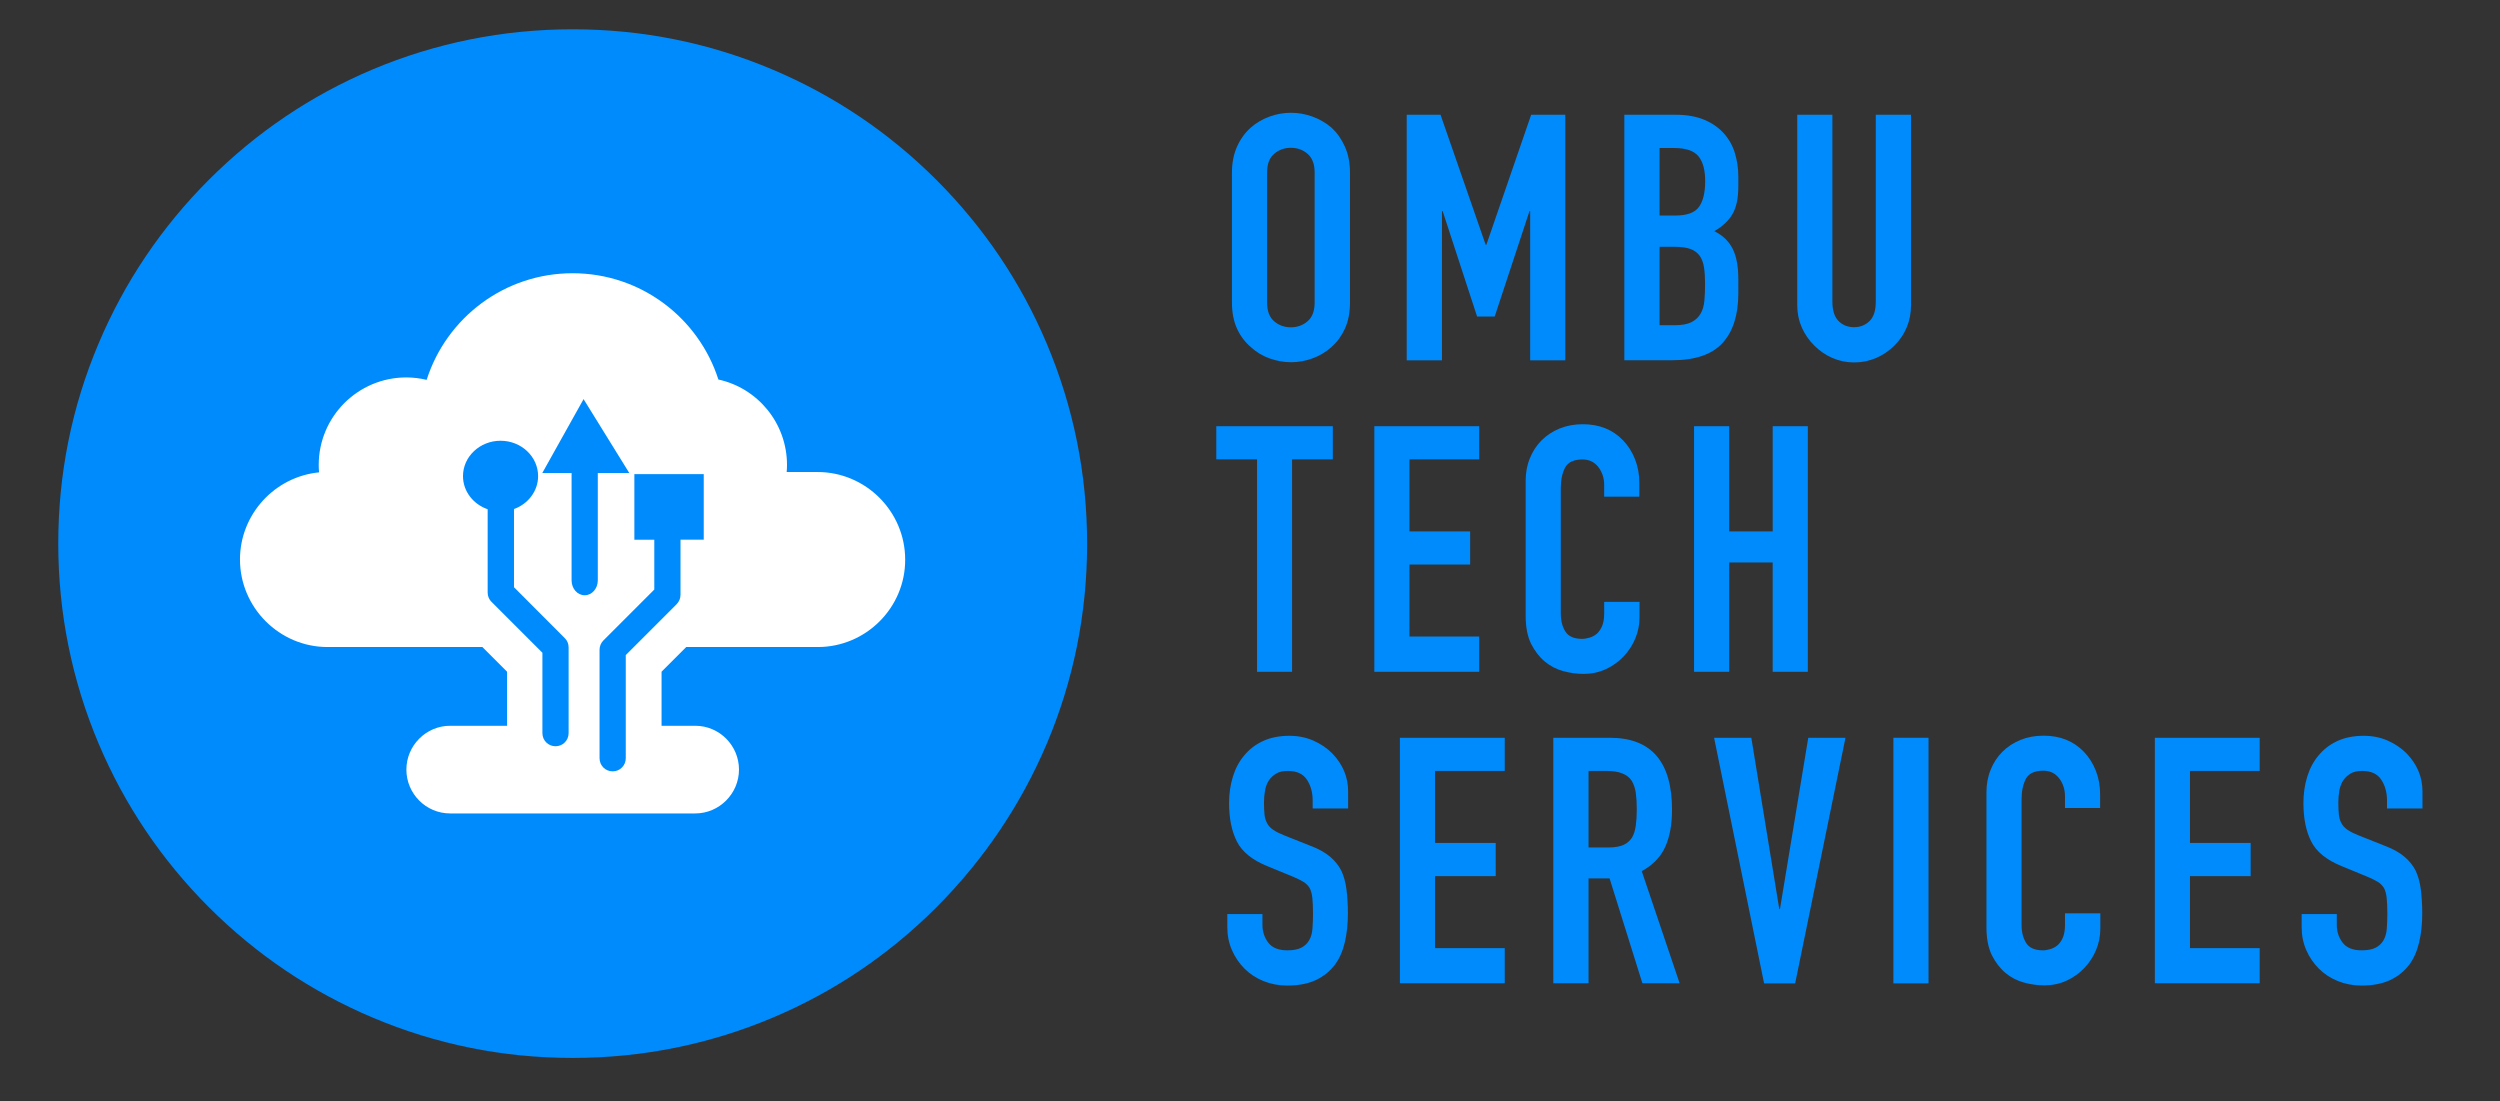 <?xml version="1.0" encoding="utf-8"?>
<!-- Generator: Adobe Illustrator 23.1.1, SVG Export Plug-In . SVG Version: 6.00 Build 0)  -->
<svg version="1.1" id="Capa_1" xmlns="http://www.w3.org/2000/svg" xmlns:xlink="http://www.w3.org/1999/xlink" x="0px" y="0px"
	 viewBox="0 0 227 100" style="enable-background:new 0 0 227 100;" xml:space="preserve">
<rect x="0" y="0" width="227" height="100" fill="#333333" stroke="none"/>
<style type="text/css">
	.st0{fill:#008BFC;}
	.st1{fill:#FFFFFF;}
</style>
<g>
	<g>
		<path class="st0" d="M85.02,82.39c-4.29,4.29-9.28,7.66-14.85,10.01C64.42,94.83,58.3,96.06,52,96.06
			c-6.31,0-12.42-1.23-18.18-3.67c-5.56-2.35-10.56-5.72-14.85-10.01c-4.29-4.29-7.66-9.29-10.01-14.85
			c-2.43-5.75-3.67-11.87-3.67-18.18c0-6.31,1.23-12.42,3.67-18.18c2.35-5.56,5.72-10.56,10.01-14.85
			c4.29-4.29,9.28-7.66,14.85-10.01C39.57,3.89,45.69,2.66,52,2.66c6.31,0,12.42,1.23,18.18,3.67c5.56,2.35,10.56,5.72,14.85,10.01
			c4.29,4.29,7.66,9.28,10.01,14.85c2.43,5.75,3.67,11.87,3.67,18.18c0,6.31-1.23,12.42-3.67,18.18
			C92.68,73.1,89.31,78.09,85.02,82.39z"/>
		<g>
			<path class="st1" d="M74.26,58.75H62.31l-2.24,2.24v4.91h3.06c2.19,0,3.97,1.79,3.97,3.98c0,2.18-1.79,3.98-3.97,3.98H40.87
				c-2.19,0-3.97-1.79-3.97-3.98c0-2.19,1.79-3.98,3.97-3.98h5.17v-4.91l-2.24-2.24H29.74c-4.37,0-7.95-3.58-7.95-7.95
				c0-4.11,3.17-7.52,7.18-7.91c-0.02-0.22-0.03-0.45-0.03-0.67c0-4.39,3.56-7.95,7.95-7.95c0.64,0,1.25,0.08,1.85,0.22
				c1.79-5.61,7.04-9.68,13.25-9.68c6.2,0,11.44,4.05,13.24,9.65c3.57,0.78,6.23,3.96,6.23,7.76c0,0.22-0.01,0.43-0.03,0.64h2.81
				c4.37,0,7.95,3.58,7.95,7.95C82.21,55.17,78.63,58.75,74.26,58.75z"/>
			<path class="st0" d="M57.6,49.01h1.81v4.52l-4.62,4.62c-0.22,0.22-0.35,0.53-0.35,0.84v9.86c0,0.66,0.53,1.19,1.19,1.19
				c0.66,0,1.19-0.53,1.19-1.19v-9.37l4.62-4.62c0.22-0.22,0.35-0.53,0.35-0.85v-5.01h2.11v-5.95H57.6L57.6,49.01L57.6,49.01z"/>
			<path class="st0" d="M53,36.26v-0.04l-3.76,6.73h2.66v9.75c0,0.75,0.53,1.35,1.19,1.35c0.66,0,1.19-0.61,1.19-1.35v-9.75h2.86
				L53,36.26z"/>
			<path class="st0" d="M46.67,53.32v-7.1c1.28-0.46,2.19-1.63,2.19-2.99c0-1.77-1.53-3.21-3.41-3.21s-3.41,1.44-3.41,3.21
				c0,1.39,0.94,2.56,2.24,3.01v7.57c0,0.31,0.12,0.62,0.35,0.84l4.62,4.62v7.3c0,0.66,0.53,1.19,1.19,1.19
				c0.66,0,1.19-0.53,1.19-1.19v-7.79c0-0.32-0.12-0.62-0.35-0.84L46.67,53.32z"/>
		</g>
	</g>
	<g>
		<path class="st0" d="M111.86,15.68c0-0.9,0.16-1.69,0.47-2.38s0.73-1.26,1.25-1.72c0.5-0.44,1.07-0.77,1.71-1
			c0.64-0.23,1.28-0.34,1.93-0.34c0.65,0,1.29,0.11,1.93,0.34c0.64,0.23,1.22,0.56,1.74,1c0.5,0.46,0.91,1.03,1.22,1.72
			s0.47,1.48,0.47,2.38v11.77c0,0.94-0.16,1.74-0.47,2.41s-0.72,1.22-1.22,1.66c-0.52,0.46-1.1,0.8-1.74,1.03
			c-0.64,0.23-1.28,0.34-1.93,0.34c-0.65,0-1.29-0.12-1.93-0.34c-0.64-0.23-1.21-0.57-1.71-1.03c-0.52-0.44-0.94-0.99-1.25-1.66
			s-0.47-1.47-0.47-2.41V15.68z M115.05,27.46c0,0.77,0.21,1.34,0.64,1.71s0.93,0.55,1.52,0.55c0.58,0,1.09-0.18,1.52-0.55
			c0.43-0.37,0.64-0.93,0.64-1.71V15.68c0-0.77-0.21-1.34-0.64-1.71c-0.43-0.37-0.93-0.55-1.52-0.55c-0.58,0-1.09,0.18-1.52,0.55
			s-0.64,0.93-0.64,1.71V27.46z"/>
		<path class="st0" d="M127.73,32.72v-22.3h3.07l4.1,11.81h0.06l4.07-11.81h3.1v22.3h-3.19V19.16h-0.06l-3.16,9.58h-1.6l-3.13-9.58
			h-0.06v13.56H127.73z"/>
		<path class="st0" d="M147.49,32.72v-22.3h4.67c1.02,0,1.89,0.16,2.62,0.47s1.31,0.73,1.77,1.25c0.46,0.52,0.79,1.12,0.99,1.8
			c0.2,0.68,0.3,1.38,0.3,2.11v0.81c0,0.61-0.05,1.12-0.14,1.53c-0.09,0.42-0.23,0.78-0.42,1.1c-0.35,0.58-0.9,1.09-1.63,1.5
			c0.75,0.36,1.3,0.88,1.66,1.57c0.36,0.69,0.53,1.63,0.53,2.82v1.25c0,1.96-0.48,3.47-1.43,4.51c-0.95,1.04-2.47,1.57-4.56,1.57
			H147.49z M150.69,13.43v6.14h1.44c1.07,0,1.78-0.27,2.15-0.8c0.37-0.53,0.55-1.31,0.55-2.33c0-1-0.2-1.75-0.61-2.25
			s-1.14-0.75-2.21-0.75H150.69z M150.69,22.39v7.14h1.38c0.65,0,1.15-0.09,1.52-0.28c0.37-0.19,0.64-0.45,0.83-0.78
			c0.19-0.33,0.3-0.73,0.34-1.19s0.06-0.96,0.06-1.5c0-0.56-0.03-1.05-0.09-1.47s-0.19-0.77-0.38-1.06
			c-0.21-0.29-0.49-0.51-0.85-0.64c-0.36-0.13-0.83-0.2-1.41-0.2H150.69z"/>
		<path class="st0" d="M173.52,10.42v17.29c0,0.73-0.13,1.4-0.39,2.02c-0.26,0.62-0.63,1.16-1.11,1.64
			c-0.48,0.48-1.03,0.86-1.66,1.13c-0.63,0.27-1.29,0.41-2,0.41s-1.37-0.14-1.99-0.41c-0.62-0.27-1.16-0.65-1.64-1.13
			c-0.48-0.48-0.86-1.03-1.13-1.64c-0.27-0.62-0.41-1.29-0.41-2.02V10.42h3.19V27.4c0,0.79,0.19,1.38,0.56,1.75
			c0.38,0.38,0.85,0.56,1.41,0.56c0.56,0,1.03-0.19,1.41-0.56c0.38-0.38,0.56-0.96,0.56-1.75V10.42H173.52z"/>
		<path class="st0" d="M114.14,61V41.71h-3.7v-3.01h10.58v3.01h-3.7V61H114.14z"/>
		<path class="st0" d="M124.79,61v-22.3h9.52v3.01h-6.33v6.54h5.51v3.01h-5.51v6.54h6.33V61H124.79z"/>
		<path class="st0" d="M148.87,54.65v1.38c0,0.69-0.13,1.34-0.39,1.96c-0.26,0.62-0.62,1.16-1.08,1.64c-0.46,0.48-1,0.86-1.61,1.14
			c-0.62,0.28-1.28,0.42-1.99,0.42c-0.61,0-1.22-0.08-1.85-0.25c-0.63-0.17-1.19-0.46-1.69-0.88c-0.5-0.42-0.91-0.96-1.24-1.61
			c-0.32-0.66-0.49-1.5-0.49-2.52V43.66c0-0.73,0.12-1.41,0.38-2.04c0.25-0.62,0.6-1.17,1.06-1.63c0.46-0.46,1.01-0.82,1.64-1.08
			c0.64-0.26,1.34-0.39,2.11-0.39c1.5,0,2.72,0.49,3.66,1.47c0.46,0.48,0.82,1.05,1.08,1.71s0.39,1.37,0.39,2.15v1.25h-3.19v-1.06
			c0-0.63-0.18-1.17-0.53-1.63c-0.36-0.46-0.83-0.69-1.44-0.69c-0.79,0-1.32,0.25-1.58,0.74c-0.26,0.49-0.39,1.11-0.39,1.86v11.4
			c0,0.65,0.14,1.19,0.42,1.63c0.28,0.44,0.79,0.66,1.52,0.66c0.21,0,0.43-0.04,0.67-0.11s0.46-0.19,0.67-0.36
			c0.19-0.17,0.34-0.4,0.47-0.69c0.12-0.29,0.19-0.66,0.19-1.1v-1.1H148.87z"/>
		<path class="st0" d="M153.82,61v-22.3h3.19v9.55h3.95v-9.55h3.19V61h-3.19v-9.93h-3.95V61H153.82z"/>
		<path class="st0" d="M122.38,73.41h-3.19v-0.72c0-0.73-0.17-1.36-0.52-1.89c-0.34-0.53-0.92-0.8-1.74-0.8
			c-0.44,0-0.79,0.08-1.07,0.25s-0.49,0.38-0.66,0.63c-0.17,0.27-0.28,0.58-0.34,0.92s-0.09,0.71-0.09,1.08
			c0,0.44,0.02,0.8,0.05,1.1c0.03,0.29,0.11,0.55,0.24,0.78c0.12,0.23,0.31,0.43,0.55,0.59c0.24,0.17,0.57,0.33,0.99,0.5l2.44,0.97
			c0.71,0.27,1.28,0.59,1.72,0.96s0.78,0.79,1.03,1.27c0.23,0.5,0.39,1.07,0.47,1.71s0.13,1.36,0.13,2.18
			c0,0.94-0.09,1.81-0.28,2.62s-0.49,1.49-0.91,2.05c-0.44,0.58-1.01,1.04-1.72,1.38c-0.71,0.33-1.58,0.5-2.6,0.5
			c-0.77,0-1.49-0.14-2.16-0.41c-0.67-0.27-1.24-0.65-1.72-1.13c-0.48-0.48-0.86-1.04-1.14-1.68c-0.28-0.64-0.42-1.33-0.42-2.08V83
			h3.19v1c0,0.58,0.17,1.11,0.52,1.58s0.92,0.71,1.74,0.71c0.54,0,0.96-0.08,1.27-0.24s0.54-0.38,0.71-0.67
			c0.17-0.29,0.27-0.64,0.3-1.05c0.03-0.41,0.05-0.86,0.05-1.36c0-0.58-0.02-1.06-0.06-1.44c-0.04-0.38-0.13-0.68-0.25-0.91
			c-0.15-0.23-0.34-0.42-0.58-0.56c-0.24-0.15-0.56-0.3-0.96-0.47l-2.29-0.94c-1.38-0.56-2.3-1.31-2.77-2.24
			c-0.47-0.93-0.71-2.09-0.71-3.49c0-0.83,0.11-1.63,0.34-2.38c0.23-0.75,0.57-1.4,1.03-1.94c0.44-0.54,1-0.98,1.68-1.3
			c0.68-0.32,1.49-0.49,2.43-0.49c0.79,0,1.52,0.15,2.18,0.44c0.66,0.29,1.23,0.68,1.71,1.16c0.96,1,1.44,2.15,1.44,3.45V73.41z"/>
		<path class="st0" d="M127.11,89.29v-22.3h9.52V70h-6.33v6.54h5.51v3.01h-5.51v6.54h6.33v3.19H127.11z"/>
		<path class="st0" d="M141.04,89.29v-22.3h5.14c3.76,0,5.64,2.18,5.64,6.54c0,1.32-0.2,2.43-0.61,3.35
			c-0.41,0.92-1.12,1.66-2.14,2.22l3.44,10.18h-3.38l-2.98-9.52h-1.91v9.52H141.04z M144.24,70v6.95h1.82
			c0.56,0,1.01-0.08,1.35-0.23s0.59-0.38,0.78-0.67c0.17-0.29,0.28-0.65,0.34-1.08c0.06-0.43,0.09-0.92,0.09-1.49
			s-0.03-1.06-0.09-1.49c-0.06-0.43-0.19-0.8-0.38-1.11C147.75,70.29,147,70,145.9,70H144.24z"/>
		<path class="st0" d="M167.57,66.99L163,89.29h-2.82l-4.54-22.3h3.38l2.54,15.56h0.06l2.57-15.56H167.57z"/>
		<path class="st0" d="M171.92,89.29v-22.3h3.19v22.3H171.92z"/>
		<path class="st0" d="M190.71,82.93v1.38c0,0.69-0.13,1.34-0.39,1.96c-0.26,0.62-0.62,1.16-1.08,1.64c-0.46,0.48-1,0.86-1.61,1.14
			c-0.62,0.28-1.28,0.42-1.99,0.42c-0.61,0-1.22-0.08-1.85-0.25c-0.63-0.17-1.19-0.46-1.69-0.88c-0.5-0.42-0.91-0.96-1.24-1.61
			c-0.32-0.66-0.49-1.5-0.49-2.52V71.94c0-0.73,0.12-1.41,0.38-2.04c0.25-0.63,0.6-1.17,1.06-1.63c0.46-0.46,1.01-0.82,1.64-1.08
			c0.64-0.26,1.34-0.39,2.11-0.39c1.5,0,2.72,0.49,3.66,1.47c0.46,0.48,0.82,1.05,1.08,1.71c0.26,0.66,0.39,1.37,0.39,2.14v1.25
			h-3.19v-1.07c0-0.63-0.18-1.17-0.53-1.63c-0.36-0.46-0.83-0.69-1.44-0.69c-0.79,0-1.32,0.25-1.58,0.74
			c-0.26,0.49-0.39,1.11-0.39,1.86V84c0,0.65,0.14,1.19,0.42,1.63c0.28,0.44,0.79,0.66,1.52,0.66c0.21,0,0.43-0.04,0.67-0.11
			c0.24-0.07,0.46-0.19,0.67-0.36c0.19-0.17,0.34-0.4,0.47-0.69c0.12-0.29,0.19-0.66,0.19-1.1v-1.1H190.71z"/>
		<path class="st0" d="M195.66,89.29v-22.3h9.52V70h-6.33v6.54h5.51v3.01h-5.51v6.54h6.33v3.19H195.66z"/>
		<path class="st0" d="M219.93,73.41h-3.19v-0.72c0-0.73-0.17-1.36-0.52-1.89c-0.34-0.53-0.92-0.8-1.74-0.8
			c-0.44,0-0.79,0.08-1.07,0.25s-0.49,0.38-0.66,0.63c-0.17,0.27-0.28,0.58-0.34,0.92s-0.09,0.71-0.09,1.08
			c0,0.44,0.02,0.8,0.05,1.1c0.03,0.29,0.11,0.55,0.24,0.78c0.12,0.23,0.31,0.43,0.55,0.59c0.24,0.17,0.57,0.33,0.99,0.5l2.44,0.97
			c0.71,0.27,1.28,0.59,1.72,0.96s0.78,0.79,1.03,1.27c0.23,0.5,0.39,1.07,0.47,1.71s0.13,1.36,0.13,2.18
			c0,0.94-0.09,1.81-0.28,2.62s-0.49,1.49-0.91,2.05c-0.44,0.58-1.01,1.04-1.72,1.38c-0.71,0.33-1.58,0.5-2.6,0.5
			c-0.77,0-1.49-0.14-2.16-0.41c-0.67-0.27-1.24-0.65-1.72-1.13c-0.48-0.48-0.86-1.04-1.14-1.68c-0.28-0.64-0.42-1.33-0.42-2.08V83
			h3.19v1c0,0.58,0.17,1.11,0.52,1.58s0.92,0.71,1.74,0.71c0.54,0,0.96-0.08,1.27-0.24s0.54-0.38,0.71-0.67
			c0.17-0.29,0.27-0.64,0.3-1.05c0.03-0.41,0.05-0.86,0.05-1.36c0-0.58-0.02-1.06-0.06-1.44c-0.04-0.38-0.13-0.68-0.25-0.91
			c-0.15-0.23-0.34-0.42-0.58-0.56c-0.24-0.15-0.56-0.3-0.96-0.47l-2.29-0.94c-1.38-0.56-2.3-1.31-2.77-2.24
			c-0.47-0.93-0.71-2.09-0.71-3.49c0-0.83,0.11-1.63,0.34-2.38c0.23-0.75,0.57-1.4,1.03-1.94c0.44-0.54,1-0.98,1.68-1.3
			c0.68-0.32,1.49-0.49,2.43-0.49c0.79,0,1.52,0.15,2.18,0.44c0.66,0.29,1.23,0.68,1.71,1.16c0.96,1,1.44,2.15,1.44,3.45V73.41z"/>
	</g>
</g>
</svg>
